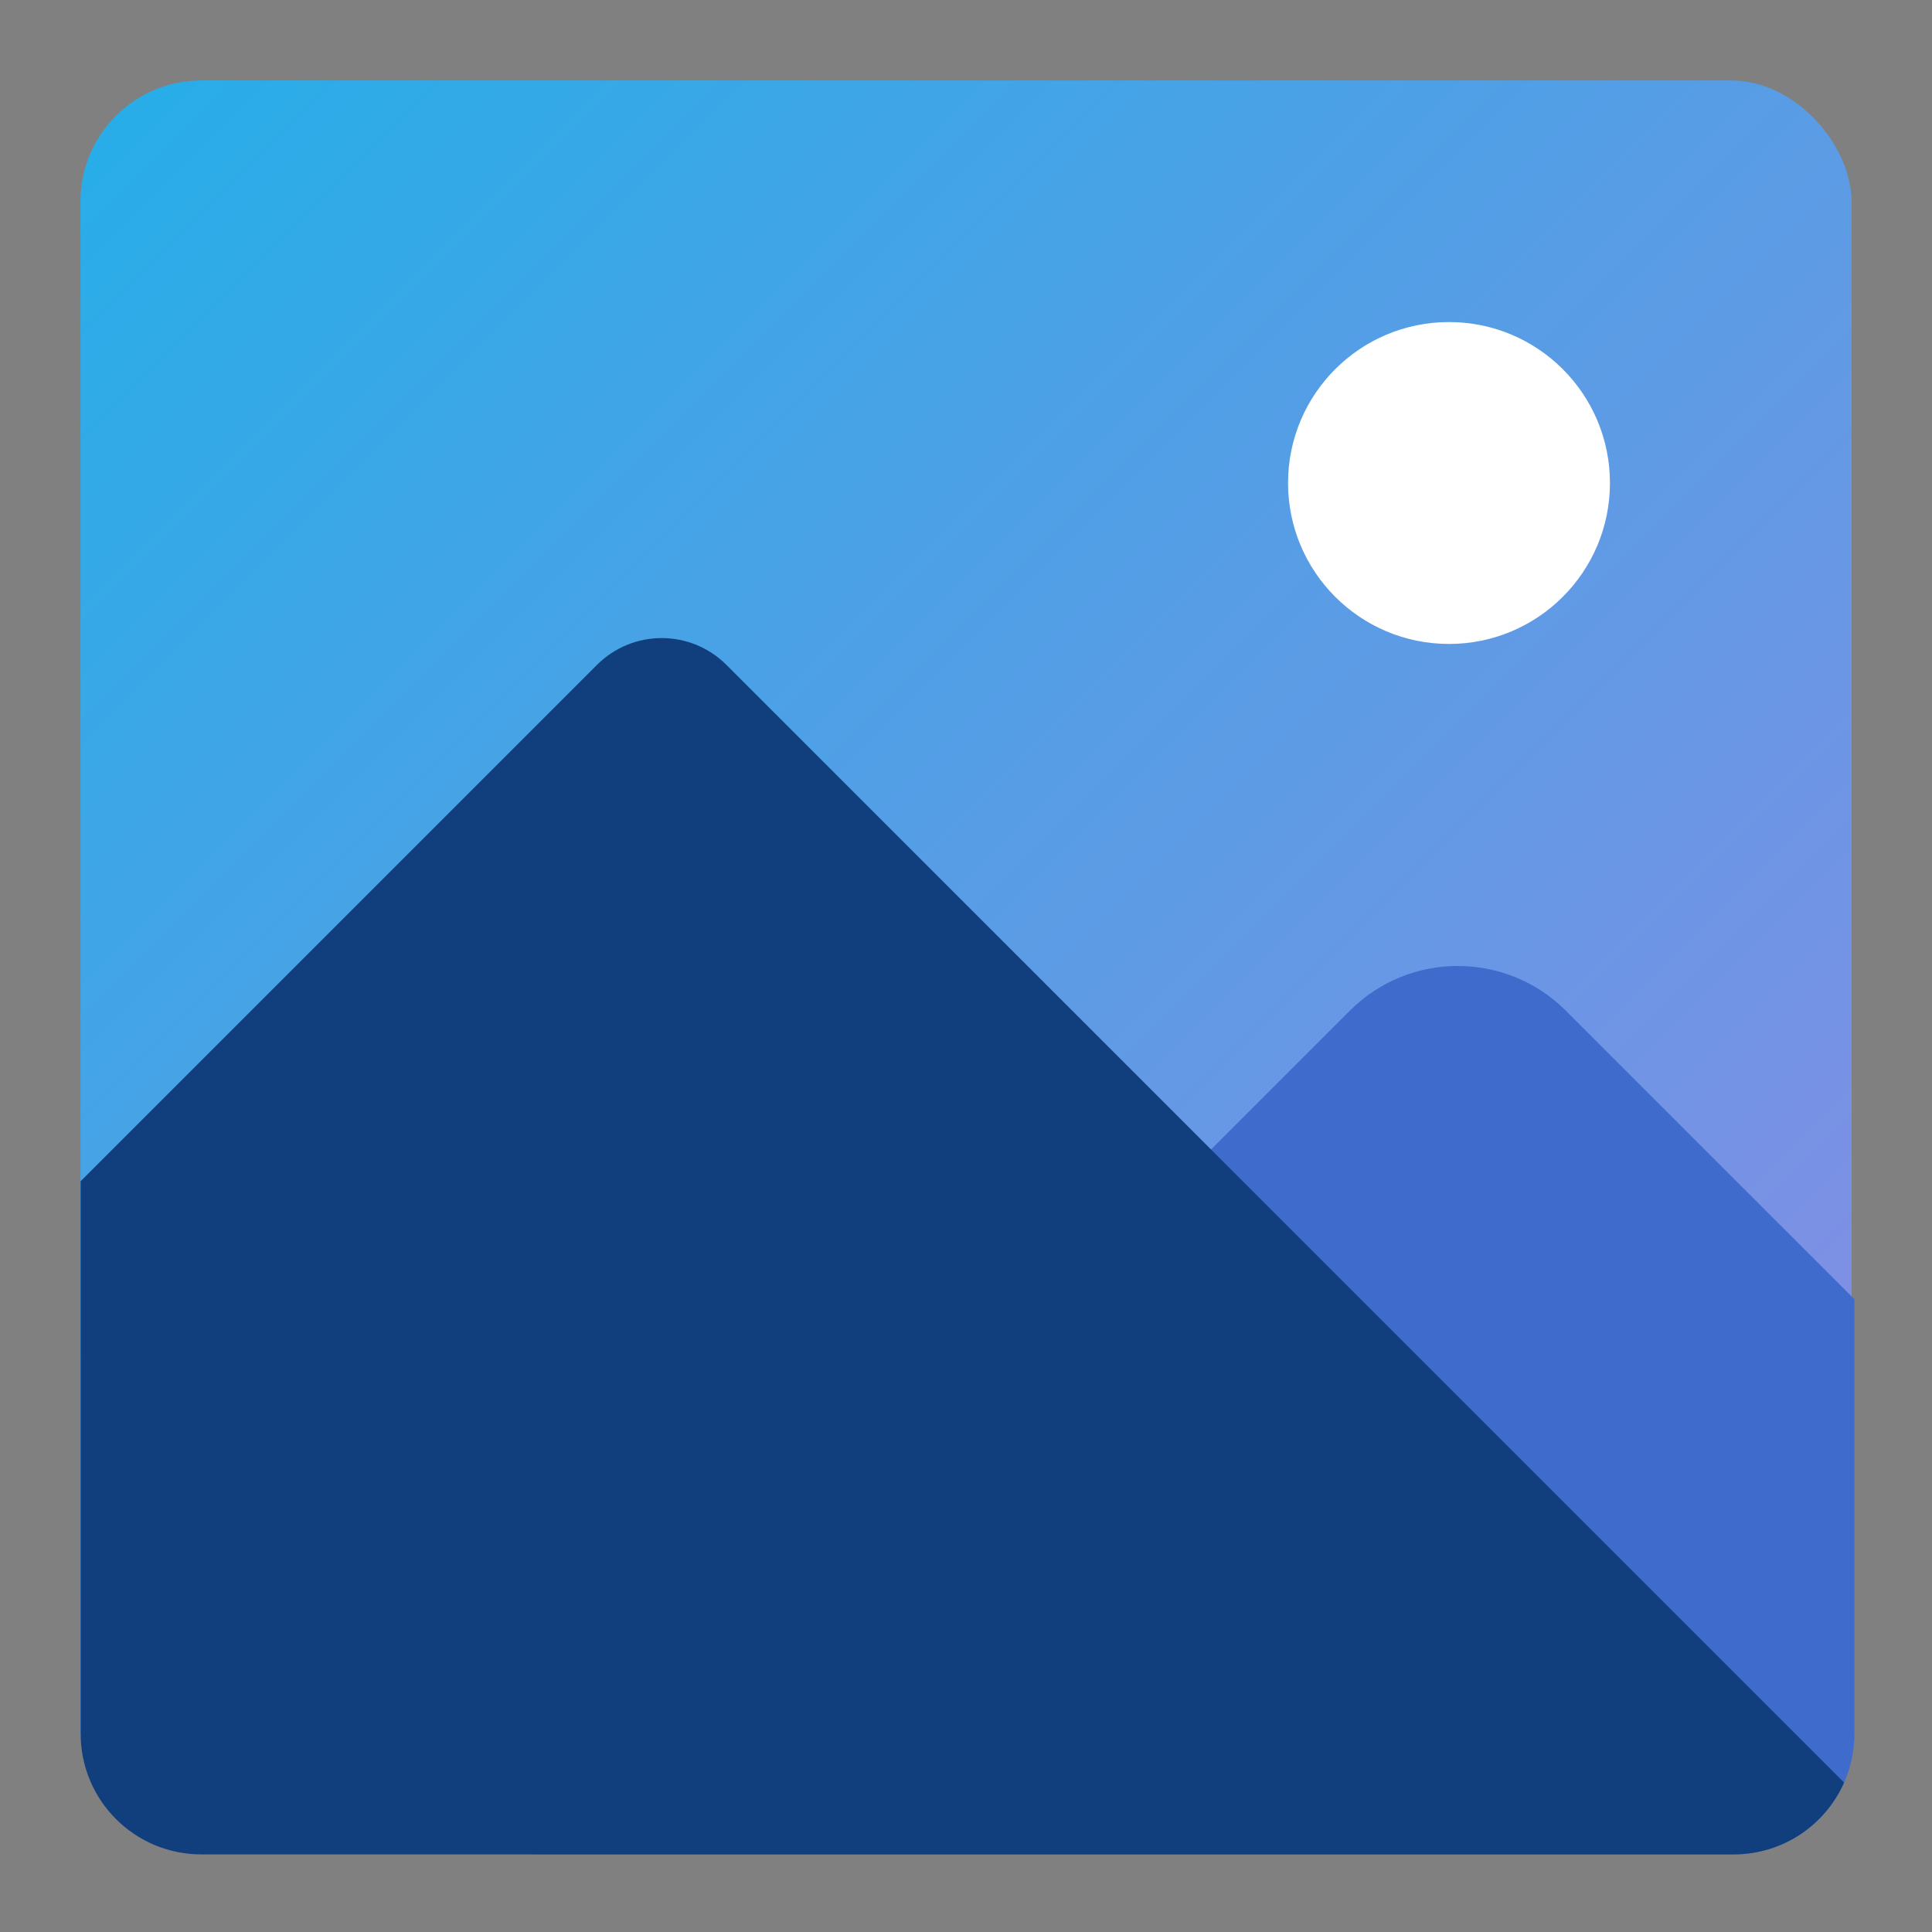 <?xml version="1.0" encoding="UTF-8" standalone="no"?>
<svg
   width="48"
   height="48"
   viewBox="0 0 12.7 12.7"
   version="1.1"
   id="svg1886"
   inkscape:version="1.1.2 (0a00cf5339, 2022-02-04, custom)"
   sodipodi:docname="multimedia-photo-viewer.svg"
   xmlns:inkscape="http://www.inkscape.org/namespaces/inkscape"
   xmlns:sodipodi="http://sodipodi.sourceforge.net/DTD/sodipodi-0.dtd"
   xmlns:xlink="http://www.w3.org/1999/xlink"
   xmlns="http://www.w3.org/2000/svg"
   xmlns:svg="http://www.w3.org/2000/svg"
   xmlns:rdf="http://www.w3.org/1999/02/22-rdf-syntax-ns#"
   xmlns:cc="http://creativecommons.org/ns#"
   xmlns:dc="http://purl.org/dc/elements/1.1/">
  <rect x="0" y="0" width="12.7" height="12.7" fill="#808080" stroke="none"/>
  <defs
     id="defs1880">
    <linearGradient
       inkscape:collect="always"
       id="linearGradient1431">
      <stop
         style="stop-color:#26aee8;stop-opacity:1;"
         offset="0"
         id="stop1427" />
      <stop
         style="stop-color:#8e8ae3;stop-opacity:1"
         offset="1"
         id="stop1429" />
    </linearGradient>
    <linearGradient
       inkscape:collect="always"
       xlink:href="#linearGradient1431"
       id="linearGradient1060"
       x1="0.794"
       y1="0.794"
       x2="16.139"
       y2="16.139"
       gradientUnits="userSpaceOnUse"
       gradientTransform="matrix(0.759,0,0,0.759,-0.073,-0.073)" />
  </defs>
  <sodipodi:namedview
     id="base"
     pagecolor="#ffffff"
     bordercolor="#666666"
     borderopacity="1.0"
     inkscape:pageopacity="0.0"
     inkscape:pageshadow="2"
     inkscape:zoom="6.3478904"
     inkscape:cx="11.106052"
     inkscape:cy="25.992887"
     inkscape:document-units="px"
     inkscape:current-layer="svg1886"
     inkscape:document-rotation="0"
     showgrid="false"
     units="px"
     inkscape:window-width="1920"
     inkscape:window-height="1005"
     inkscape:window-x="0"
     inkscape:window-y="0"
     inkscape:window-maximized="1"
     inkscape:pagecheckerboard="0" />
  <rect
     style="fill:url(#linearGradient1060);fill-opacity:1;stroke-width:0.201"
     id="rect870"
     width="11.642"
     height="11.642"
     x="0.529"
     y="0.529"
     ry="0.794" />
  <circle
     style="fill:#ffffff;fill-opacity:1;stroke-width:0.882;stroke-linecap:round;stroke-linejoin:round"
     id="path1951"
     cx="9.525"
     cy="3.175"
     r="1.058" />
  <path
     id="rect2573"
     style="fill:#3f6bcc;fill-opacity:1;stroke-width:3.793;stroke-linecap:round;stroke-linejoin:round"
     d="m 36.162,23.961 c -0.97,0 -1.939,0.37 -2.682,1.113 L 14.17,44.385 C 13.703,44.852 13.38,45.41 13.207,46 H 43 c 1.662,0 3,-1.338 3,-3 V 32.229 l -7.154,-7.154 c -0.743,-0.743 -1.714,-1.113 -2.684,-1.113 z"
     transform="scale(0.265)" />
  <path
     id="rect3104"
     style="fill:#113f7d;fill-opacity:1;stroke-width:3.793;stroke-linecap:round;stroke-linejoin:round"
     d="m 16.414,15.828 c -0.582,0 -1.164,0.222 -1.609,0.668 L 2,29.301 V 43 c 0,1.662 1.338,3 3,3 h 38 c 1.228,0 2.279,-0.731 2.744,-1.783 L 18.023,16.496 c -0.446,-0.446 -1.028,-0.668 -1.609,-0.668 z"
     transform="scale(0.265)" />
</svg>
